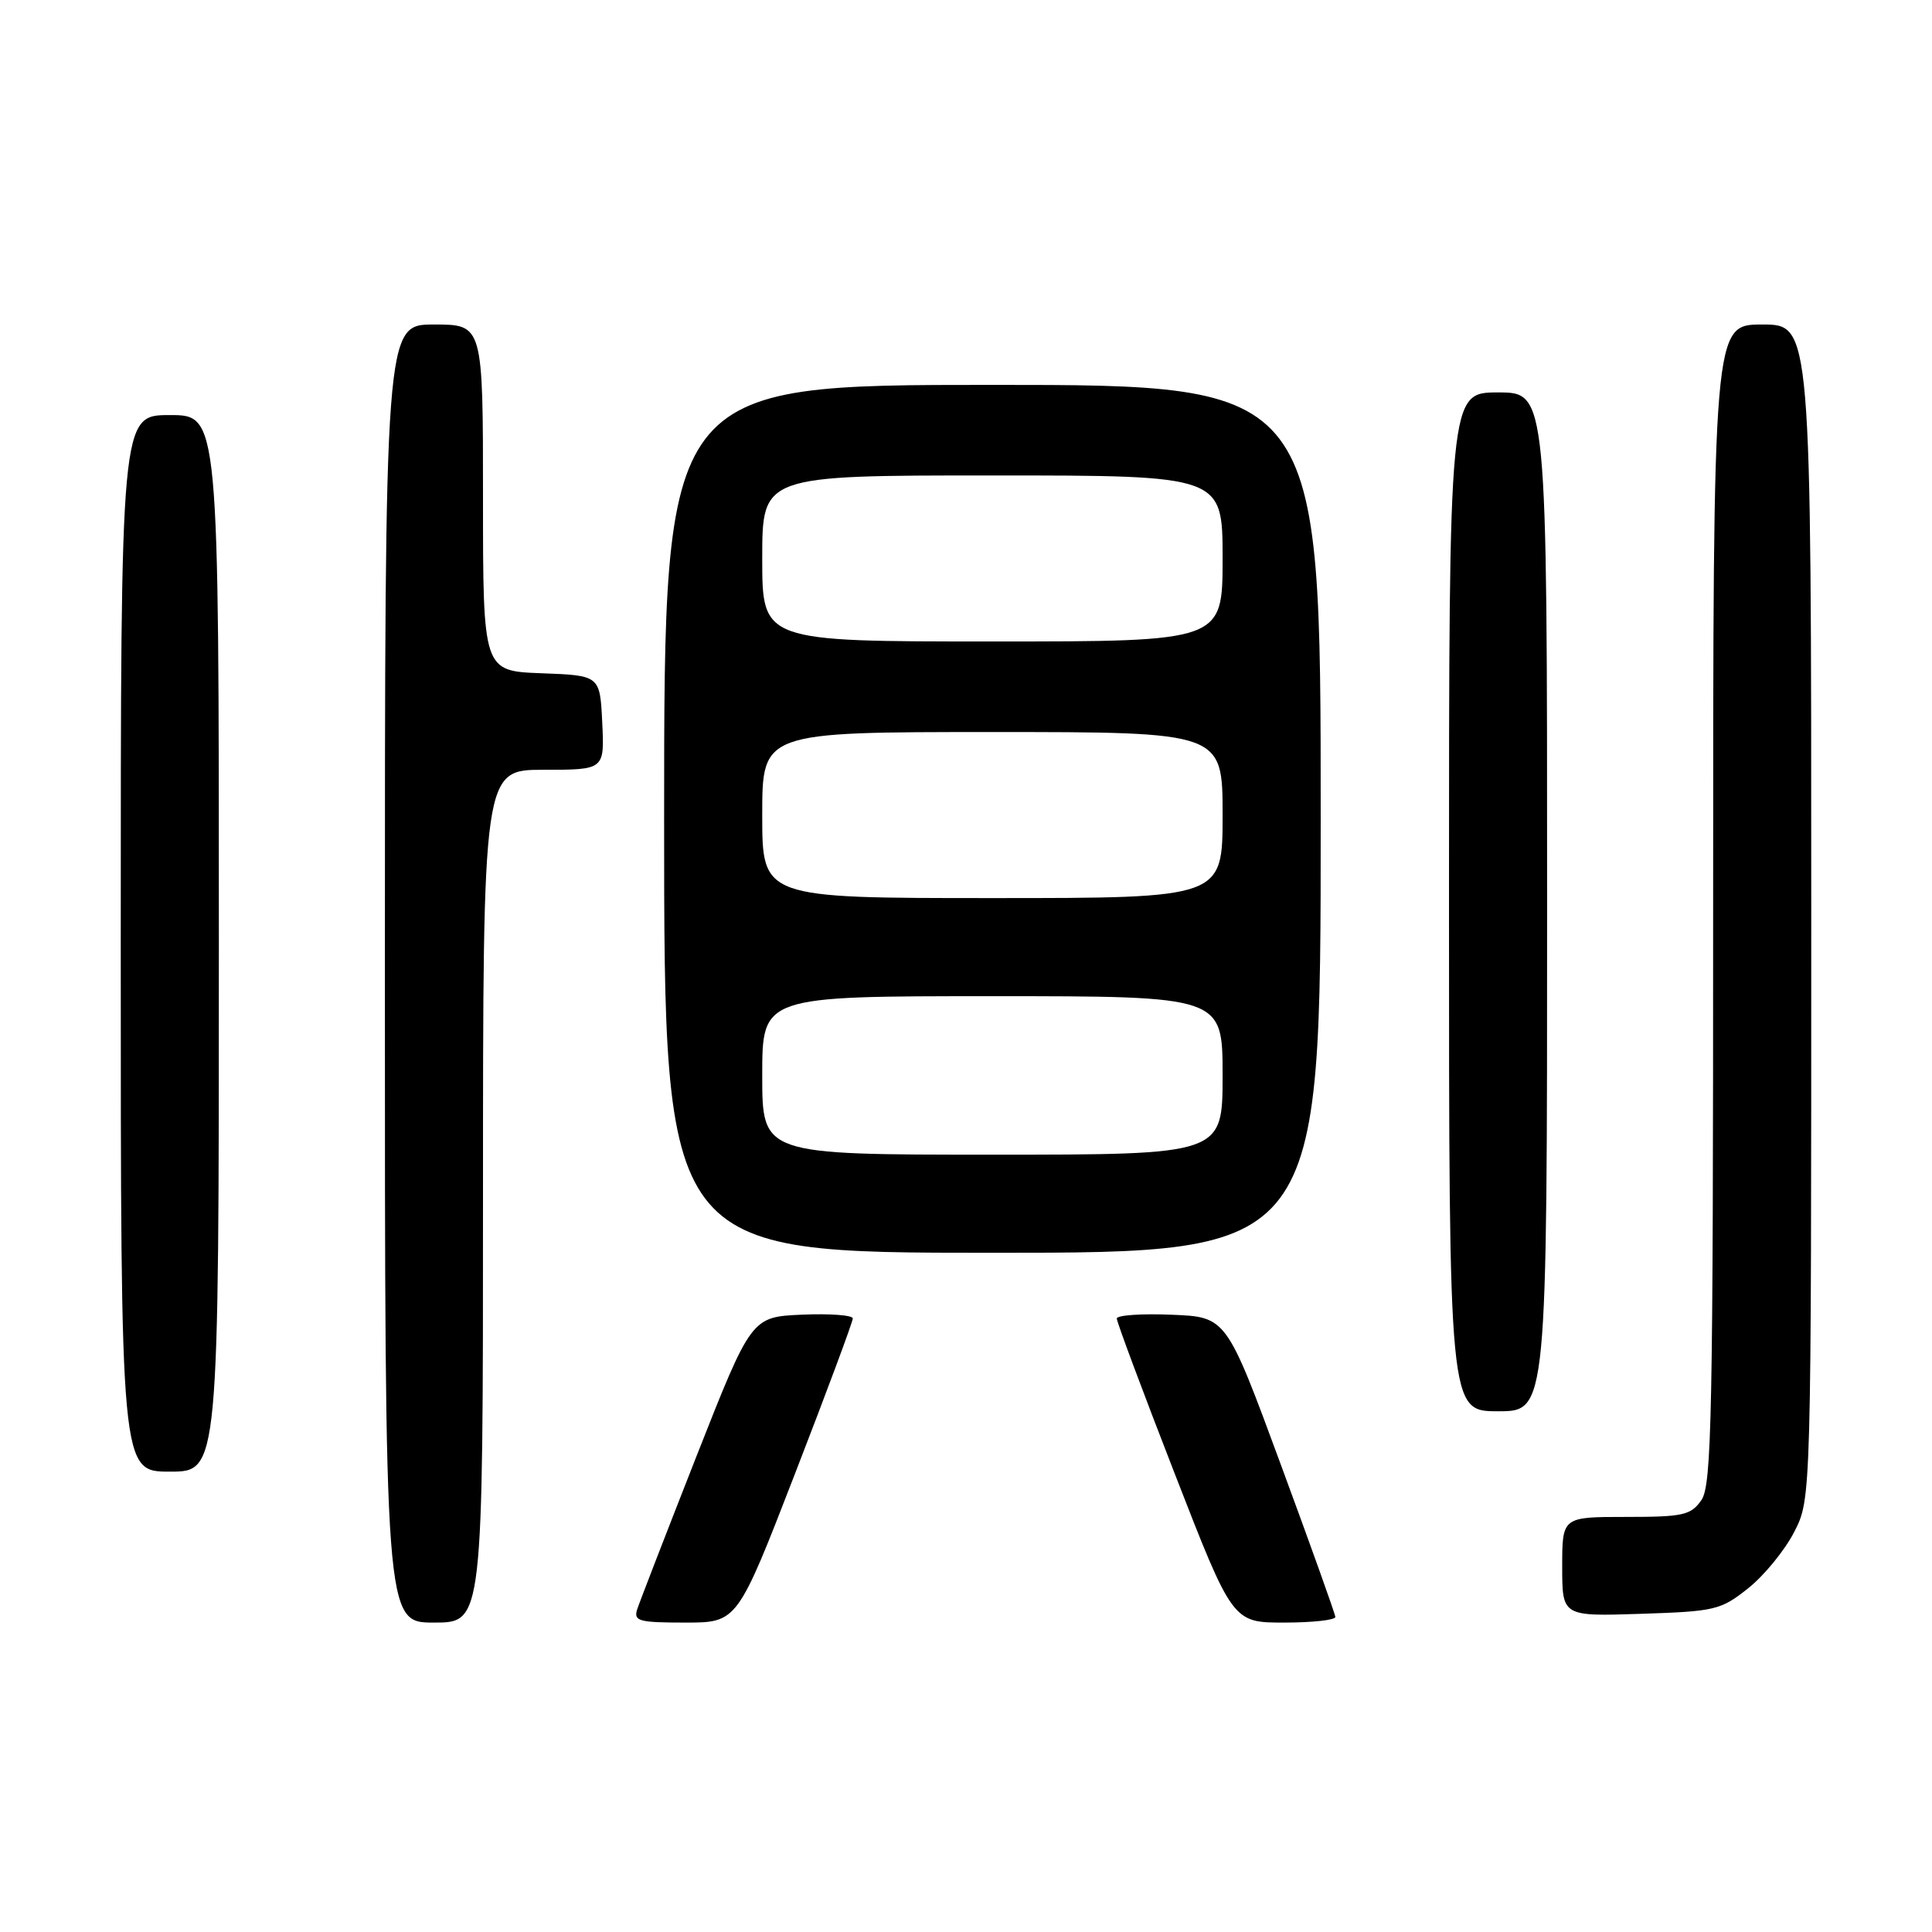 <?xml version="1.0" encoding="UTF-8" standalone="no"?>
<!DOCTYPE svg PUBLIC "-//W3C//DTD SVG 1.1//EN" "http://www.w3.org/Graphics/SVG/1.1/DTD/svg11.dtd" >
<svg xmlns="http://www.w3.org/2000/svg" xmlns:xlink="http://www.w3.org/1999/xlink" version="1.1" viewBox="0 0 256 256">
 <g >
 <path fill="currentColor"
d=" M 64.00 158.50 C 64.00 102.00 64.00 102.00 72.05 102.00 C 80.10 102.00 80.10 102.00 79.80 95.75 C 79.50 89.50 79.50 89.50 71.75 89.21 C 64.00 88.92 64.00 88.92 64.00 65.96 C 64.00 43.00 64.00 43.00 57.50 43.00 C 51.00 43.00 51.00 43.00 51.00 129.00 C 51.00 215.00 51.00 215.00 57.50 215.00 C 64.00 215.00 64.00 215.00 64.00 158.50 Z  M 105.35 195.25 C 109.56 184.39 113.00 175.14 113.00 174.70 C 113.00 174.27 109.98 174.04 106.28 174.20 C 99.56 174.50 99.56 174.50 92.27 193.00 C 88.27 203.18 84.74 212.29 84.43 213.25 C 83.93 214.80 84.65 215.00 90.78 215.00 C 97.70 215.00 97.70 215.00 105.35 195.25 Z  M 176.94 214.25 C 176.91 213.84 173.65 204.72 169.69 194.00 C 162.50 174.50 162.50 174.50 155.25 174.21 C 151.26 174.04 147.99 174.27 147.98 174.71 C 147.97 175.14 151.42 184.39 155.65 195.25 C 163.33 215.00 163.33 215.00 170.17 215.00 C 173.93 215.00 176.97 214.66 176.94 214.25 Z  M 231.66 210.44 C 233.77 208.76 236.51 205.40 237.75 202.98 C 240.00 198.58 240.00 198.58 240.00 120.79 C 240.00 43.00 240.00 43.00 233.50 43.00 C 227.00 43.00 227.00 43.00 227.00 119.78 C 227.00 187.65 226.82 196.81 225.44 198.78 C 224.04 200.78 223.03 201.00 215.44 201.00 C 207.00 201.00 207.00 201.00 207.00 207.59 C 207.00 214.18 207.00 214.18 217.41 213.84 C 227.28 213.52 228.02 213.34 231.66 210.44 Z  M 29.00 125.00 C 29.00 55.00 29.00 55.00 22.50 55.00 C 16.00 55.00 16.00 55.00 16.00 125.00 C 16.00 195.00 16.00 195.00 22.50 195.00 C 29.00 195.00 29.00 195.00 29.00 125.00 Z  M 205.00 119.50 C 205.00 52.00 205.00 52.00 198.50 52.00 C 192.00 52.00 192.00 52.00 192.00 119.50 C 192.00 187.00 192.00 187.00 198.50 187.00 C 205.00 187.00 205.00 187.00 205.00 119.50 Z  M 175.00 108.50 C 175.00 51.00 175.00 51.00 131.50 51.00 C 88.00 51.00 88.00 51.00 88.00 108.50 C 88.00 166.00 88.00 166.00 131.50 166.00 C 175.00 166.00 175.00 166.00 175.00 108.50 Z  M 101.00 142.50 C 101.00 132.00 101.00 132.00 131.50 132.00 C 162.00 132.00 162.00 132.00 162.00 142.50 C 162.00 153.00 162.00 153.00 131.50 153.00 C 101.00 153.00 101.00 153.00 101.00 142.50 Z  M 101.00 108.00 C 101.00 97.00 101.00 97.00 131.50 97.00 C 162.00 97.00 162.00 97.00 162.00 108.00 C 162.00 119.00 162.00 119.00 131.50 119.00 C 101.00 119.00 101.00 119.00 101.00 108.00 Z  M 101.00 74.00 C 101.00 63.00 101.00 63.00 131.50 63.00 C 162.00 63.00 162.00 63.00 162.00 74.00 C 162.00 85.00 162.00 85.00 131.50 85.00 C 101.00 85.00 101.00 85.00 101.00 74.00 Z "/>
</g>
</svg>